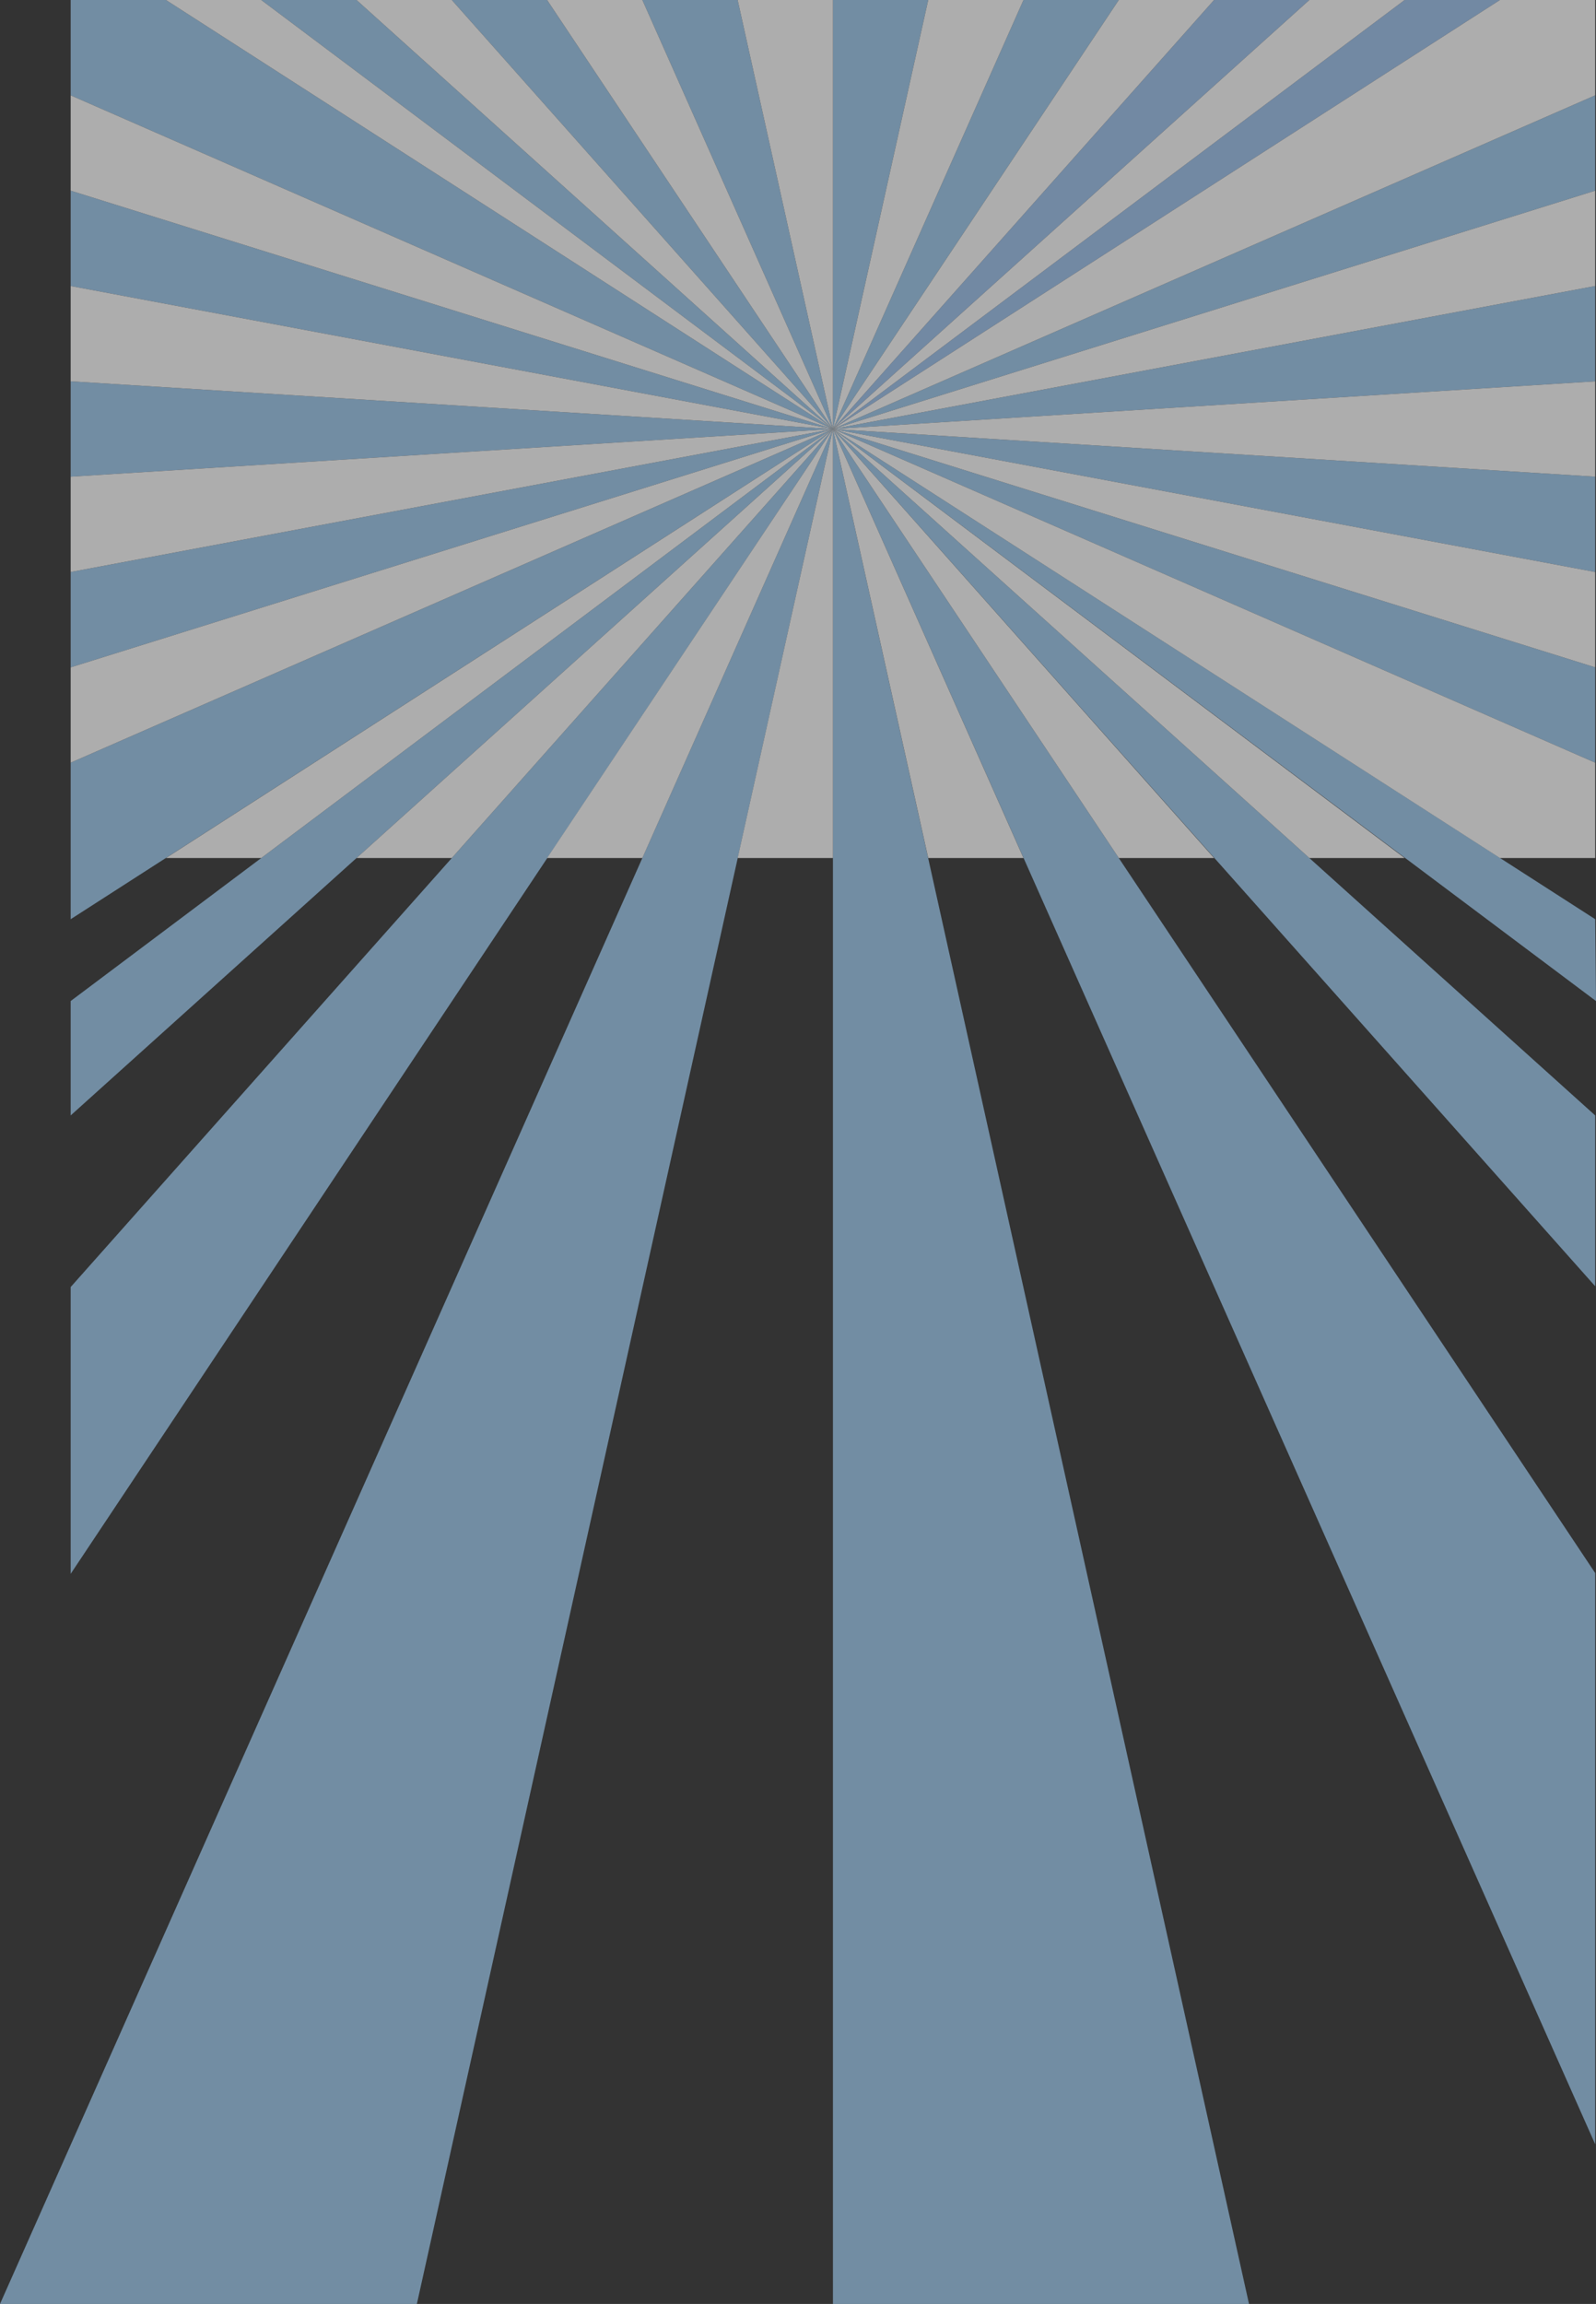 <svg xmlns="http://www.w3.org/2000/svg" width="2010" height="2900" viewBox="0 0 2010 2900"><rect x="0" y="0" width="2010" height="2900" fill="#333333" stroke="none"/><defs><style>.a{opacity:0.6;}.b{fill:#9ccaef;}.c{fill:#9cc3ef;}.d{fill:#fff;}</style></defs><g class="a" transform="translate(89)"><path class="b" d="M0,0H120L960,540,0,120Z"/><path class="b" d="M240,0H360L960,540h0Z"/><path class="b" d="M480,0H600L960,540h0Z"/><path class="b" d="M720,0H840L960,540h0Z"/><path class="b" d="M960,0h120L960,540h0Z"/><path class="b" d="M1200,0h120L960,540h0Z"/><path class="c" d="M1440,0h120L960,540h0Z"/><path class="c" d="M1680,0h120L960,540h0Z"/><path class="b" d="M960,540l960-420V240L960,540Z"/><path class="b" d="M0,240,960,540h0L0,360Z"/><path class="b" d="M960,540l960-180V480L960,540Z"/><path class="b" d="M0,480l960,60h0L0,600Z"/><path class="b" d="M960,540l960,60V720L960,540Z"/><path class="b" d="M0,720,960,540h0L0,840Z"/><path class="b" d="M960,540l960,300V960L960,540Z"/><path class="b" d="M0,960,960,540,0,1157V960Z"/><path class="b" d="M960,540h0L0,1404V1260Z"/><path class="b" d="M960,540h0L0,1981V1620Z"/><path class="b" d="M960,540h0L436,2900H-89Z"/><path class="b" d="M960,540h0l524,2360H960Z"/><path class="b" d="M960,540h0l960,1440v719Z"/><path class="b" d="M960,540h0l960,864v215Z"/><path class="b" d="M960,540h0l960,617,1,103Z"/><path class="d" d="M120,0H240L960,540h0Z"/><path class="d" d="M360,0H480L960,540h0Z"/><path class="d" d="M600,0H720L960,540h0Z"/><path class="d" d="M840,0H960V540h0Z"/><path class="d" d="M1080,0h120L960,540h0Z"/><path class="d" d="M1320,0h120L960,540h0Z"/><path class="d" d="M1560,0h120L960,540h0Z"/><path class="d" d="M1800,0h120V120L960,540Z"/><path class="d" d="M0,120,960,540h0L0,240Z"/><path class="d" d="M960,540l960-300V360L960,540Z"/><path class="d" d="M0,360,960,540h0L0,480Z"/><path class="d" d="M960,540l960-60V600L960,540Z"/><path class="d" d="M0,600l960-60h0L0,720Z"/><path class="d" d="M960,540l960,180V840L960,540Z"/><path class="d" d="M0,840,960,540h0L0,960Z"/><path class="d" d="M960,540h0L240,1080H120Z"/><path class="d" d="M960,540h0L480,1080H360Z"/><path class="d" d="M960,540h0L720,1080H600Z"/><path class="d" d="M960,540h0v540H840Z"/><path class="d" d="M960,540h0l240,540H1080Z"/><path class="d" d="M960,540h0l480,540H1320Z"/><path class="d" d="M960,540h0l720,540H1560Z"/><path class="d" d="M960,540l960,420v120H1800Z"/></g></svg>